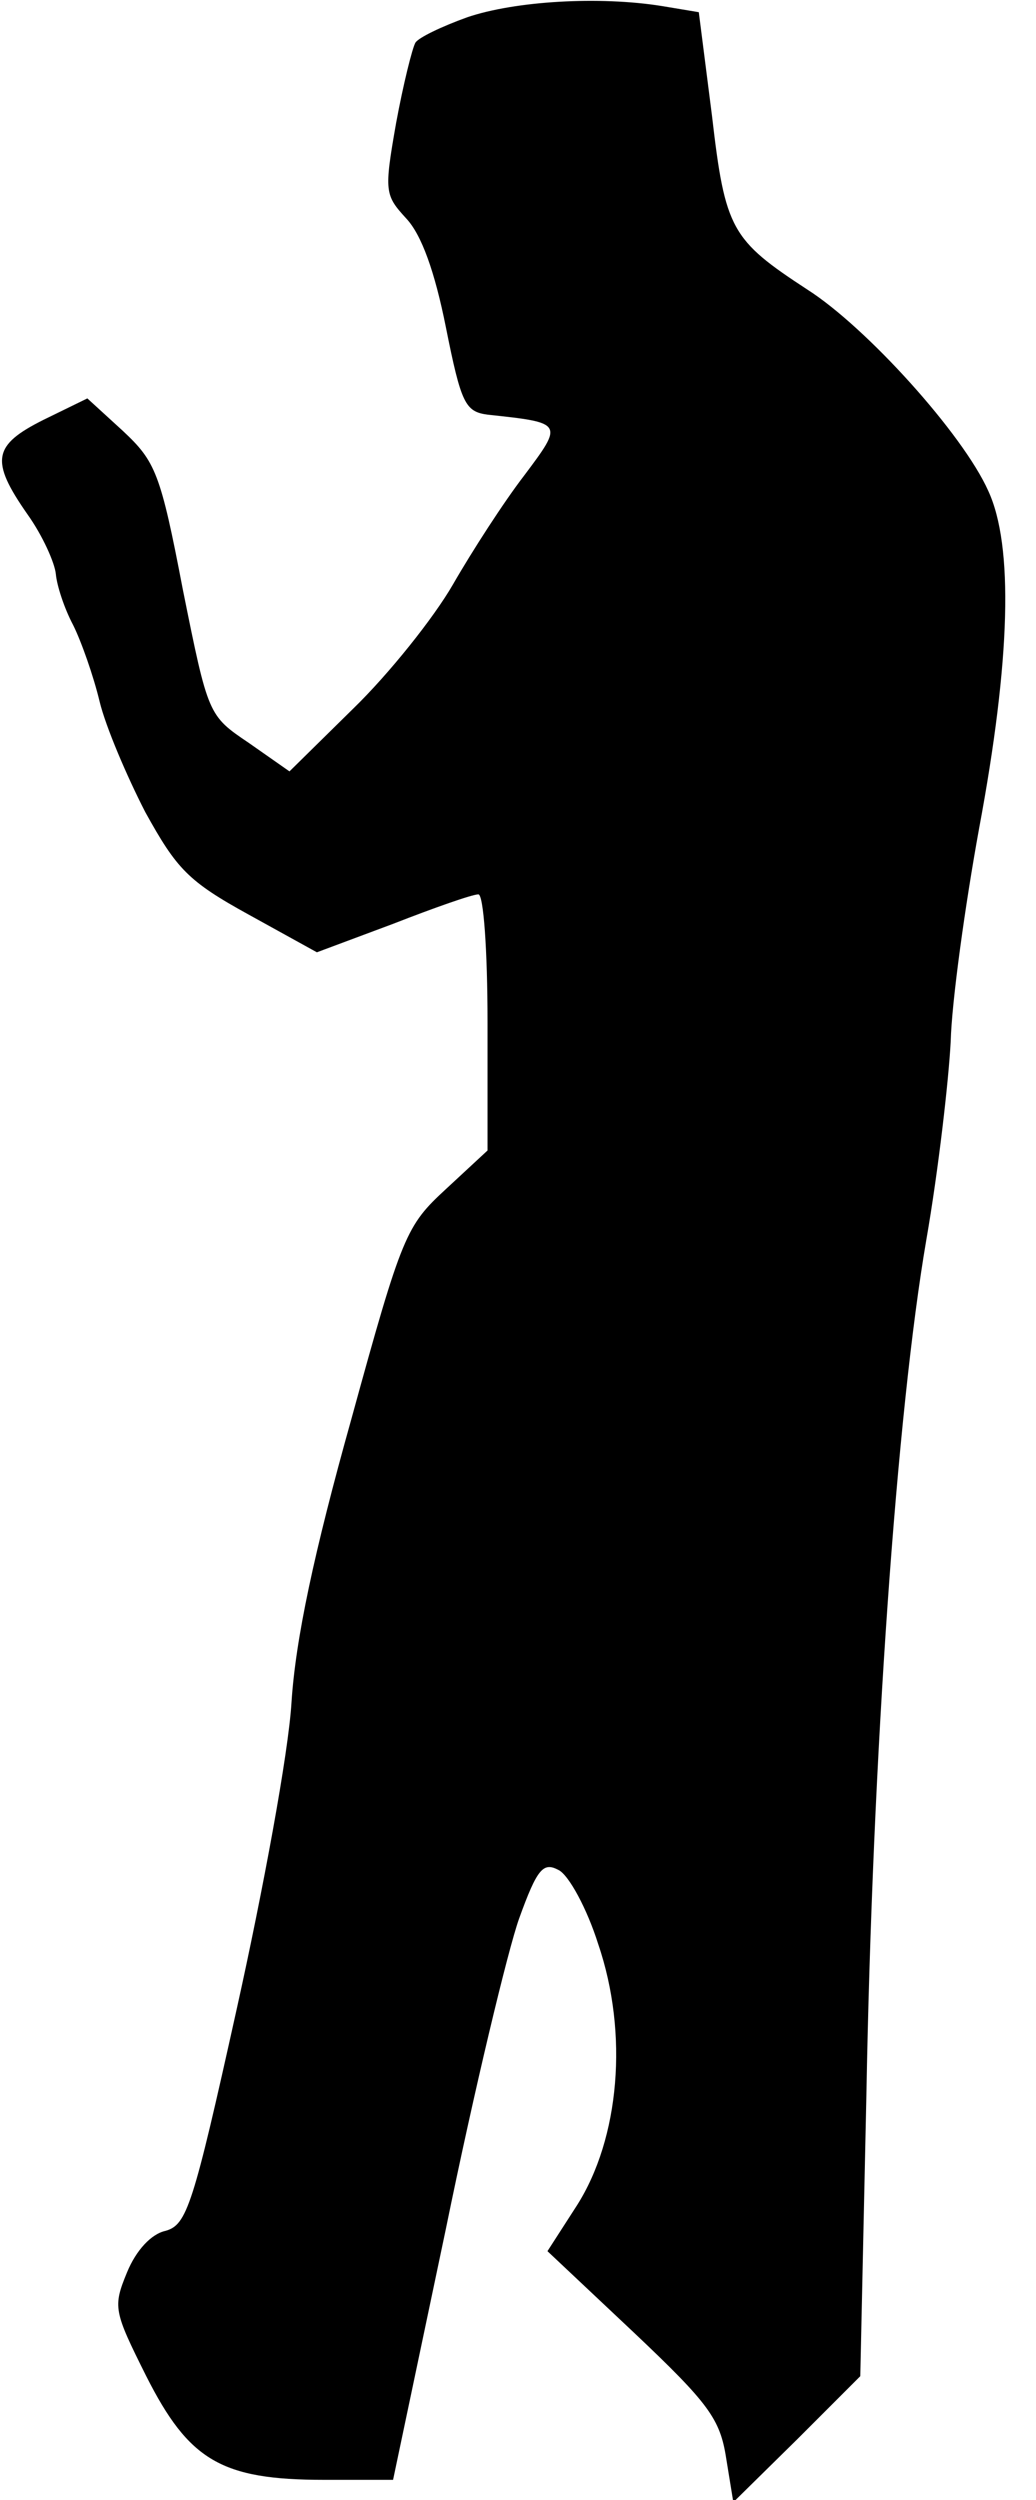 <?xml version="1.0" standalone="no"?>
<!DOCTYPE svg PUBLIC "-//W3C//DTD SVG 20010904//EN"
 "http://www.w3.org/TR/2001/REC-SVG-20010904/DTD/svg10.dtd">
<svg version="1.0" xmlns="http://www.w3.org/2000/svg"
 width="102pt" height="246pt" viewBox="0 0 102 246"
 preserveAspectRatio="xMidYMid meet">
<g transform="translate(0,246) scale(0.1,-0.1)"
fill="#000000" stroke="none">
<path fill="#000000" stroke="none" d="M460 2443 c-25 -9 -48 -20 -51 -25 -3
-5 -12 -41 -19 -79 -12 -68 -11 -71 10 -94 15 -16 28 -52 39 -107 15 -75 19
-83 41 -86 75 -8 75 -8 36 -60 -20 -26 -51 -74 -70 -107 -19 -33 -63 -88 -98
-122 l-63 -62 -40 28 c-40 27 -40 27 -65 151 -22 115 -27 126 -59 156 l-35 32
-43 -21 c-50 -25 -53 -40 -16 -93 15 -21 27 -48 28 -59 1 -11 8 -33 17 -50 8
-16 20 -50 26 -75 6 -25 27 -74 45 -109 31 -56 42 -68 102 -101 l67 -37 75 28
c41 16 78 29 84 29 5 0 9 -54 9 -126 l0 -126 -41 -38 c-39 -36 -43 -44 -93
-226 -37 -132 -55 -217 -59 -279 -3 -50 -28 -185 -54 -302 -43 -194 -49 -212
-70 -218 -14 -3 -29 -19 -38 -41 -14 -34 -13 -38 19 -102 42 -83 74 -102 175
-102 l68 0 52 247 c28 137 61 274 72 305 18 50 24 56 39 48 10 -5 28 -38 39
-73 30 -88 21 -191 -21 -257 l-29 -45 85 -80 c74 -70 85 -85 91 -124 l7 -43
63 62 62 62 6 276 c6 335 30 673 59 842 12 69 22 157 24 195 1 39 14 133 28
210 31 166 34 278 9 332 -25 56 -120 161 -178 198 -75 49 -81 59 -94 171 l-13
102 -36 6 c-62 10 -145 5 -192 -11z"/>
</g>
</svg>
